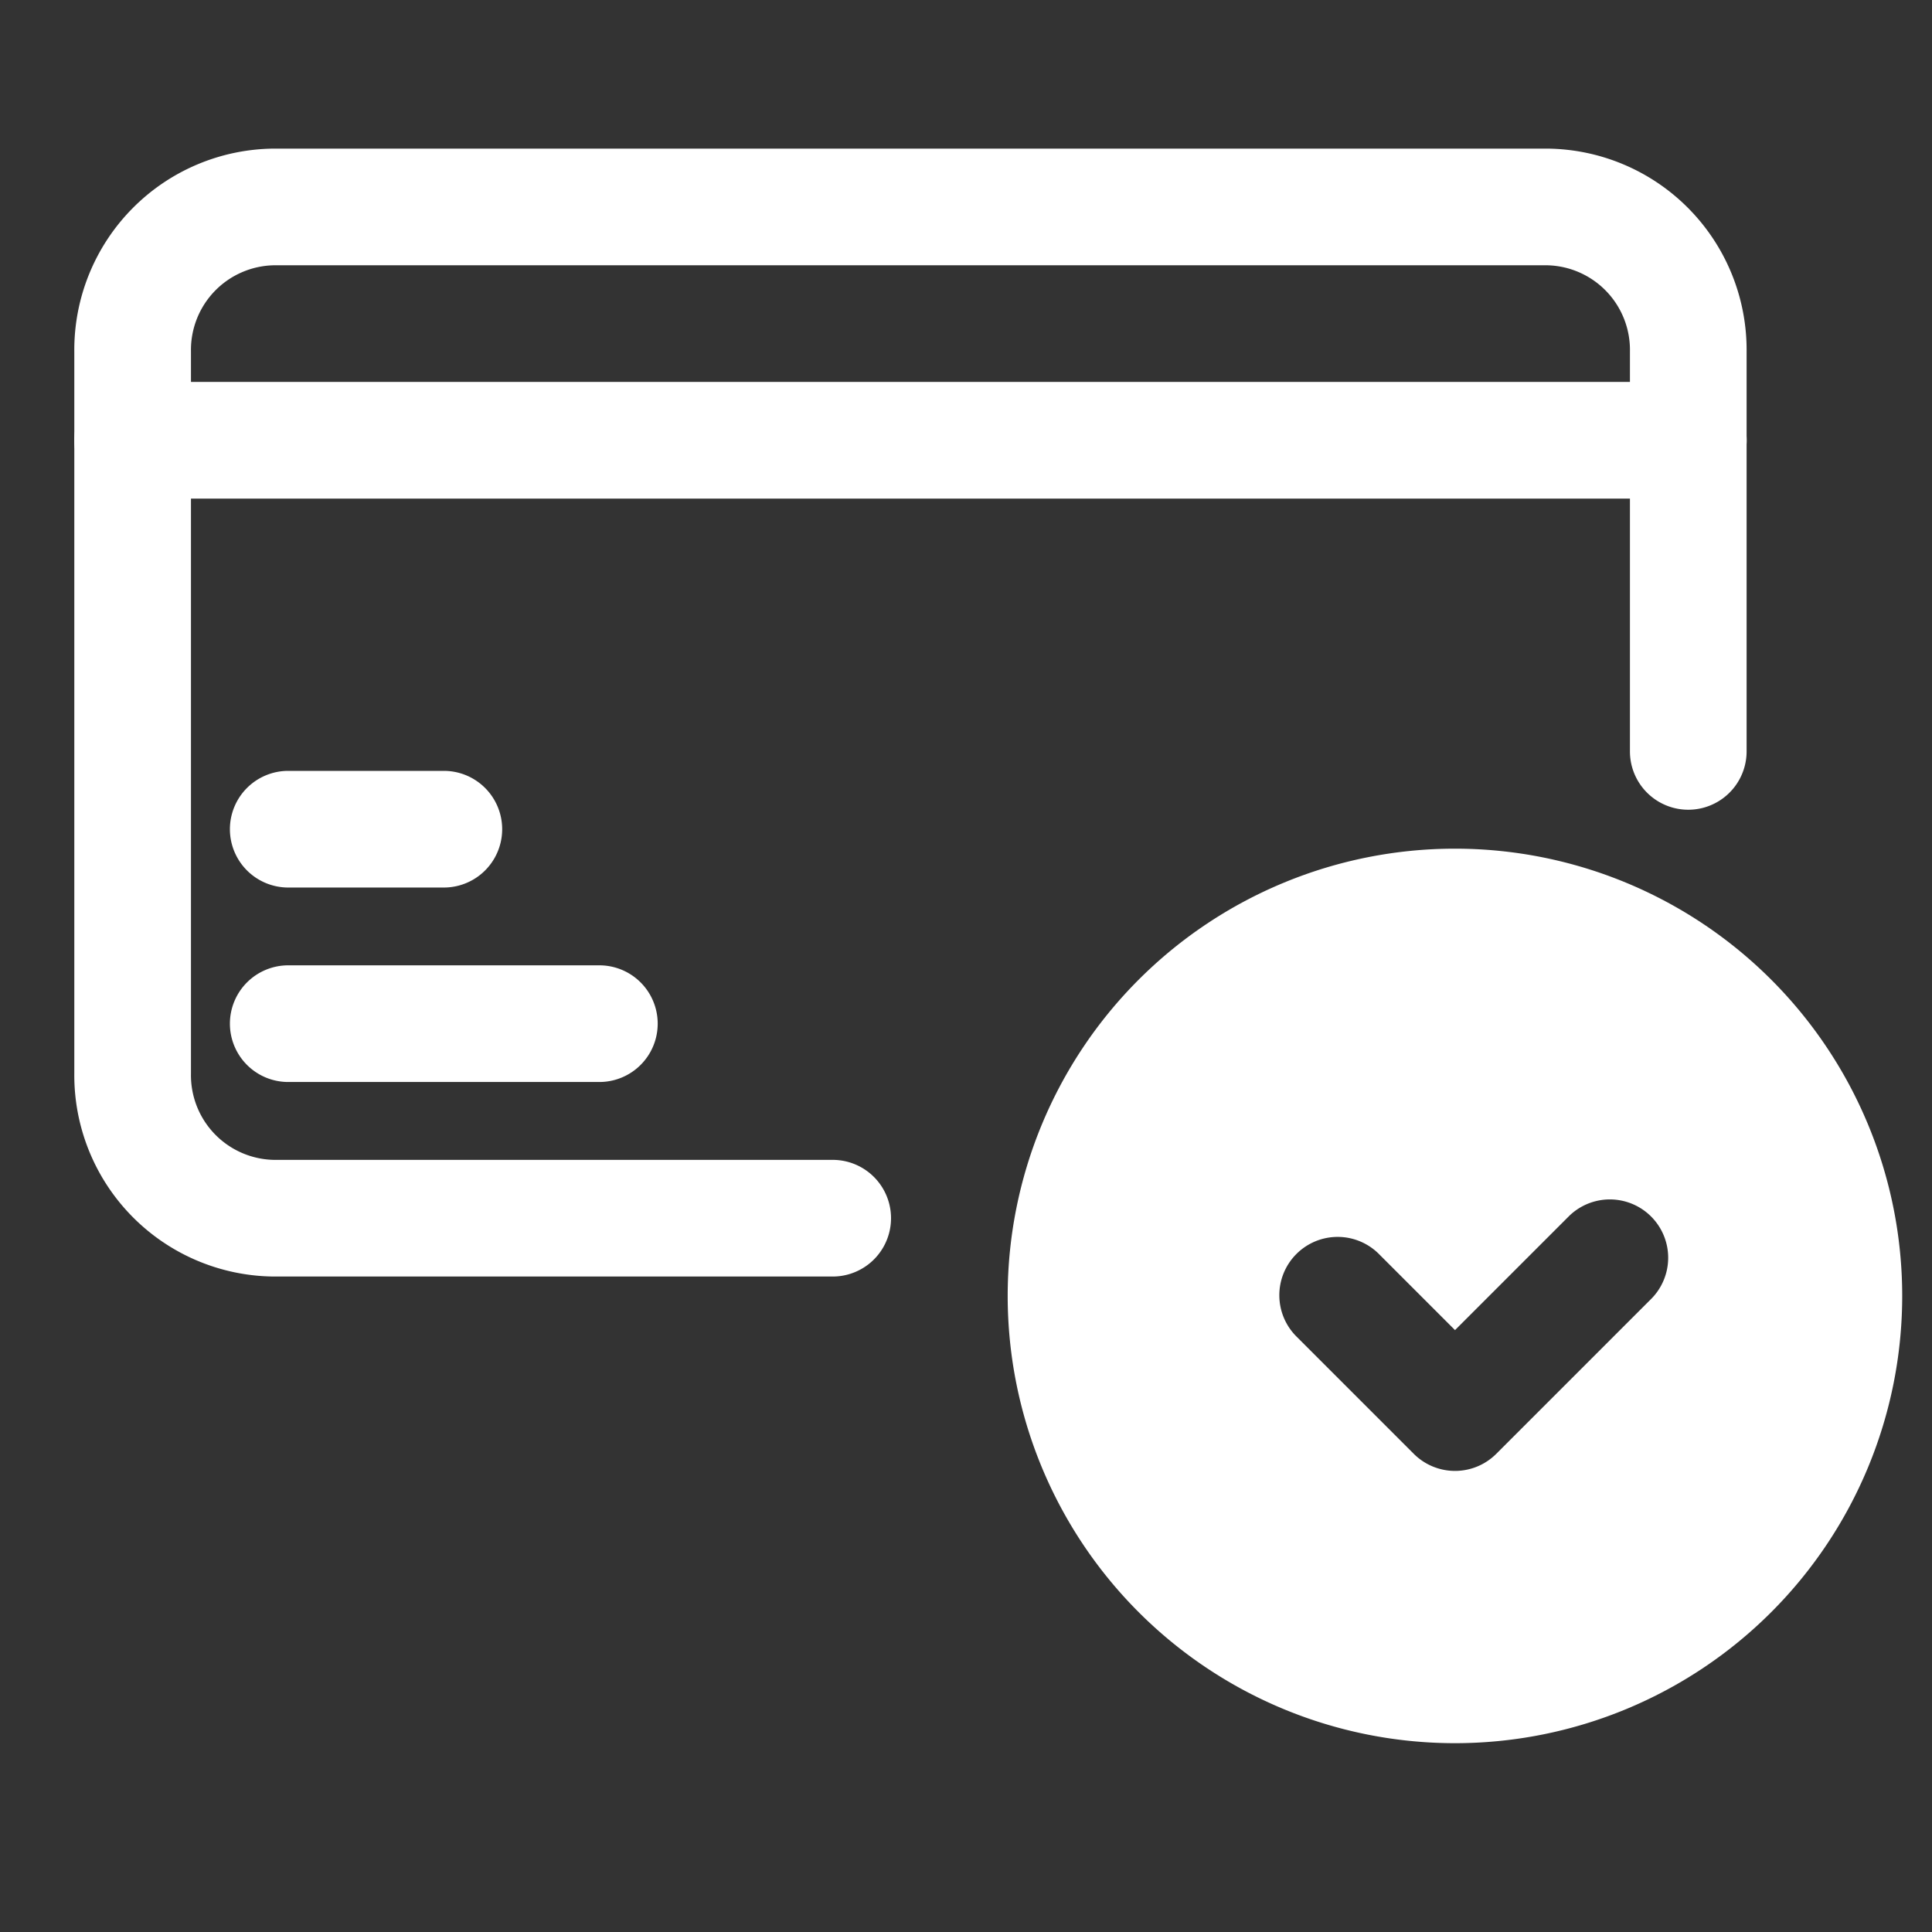 <svg xmlns="http://www.w3.org/2000/svg" width="26" height="26" viewBox="0 0 26 26">
  <rect x="0" y="0" width="26" height="26" fill="#333333" stroke="none"/>
  <g id="Group_364" data-name="Group 364" transform="translate(-818 -1660)">
    <g id="_007-valid" data-name="007-valid" transform="translate(819 1662)">
      <path id="Path_94" data-name="Path 94" d="M.25,5.979A2.709,2.709,0,0,1,2.938,3.25H20.067a2.709,2.709,0,0,1,2.688,2.729v5.383a.785.785,0,0,1-1.57,0V5.979A1.139,1.139,0,0,0,20.067,4.82H2.938A1.139,1.139,0,0,0,1.82,5.979V15.7a1.139,1.139,0,0,0,1.118,1.159h7.518a.785.785,0,1,1,0,1.57H2.938A2.709,2.709,0,0,1,.25,15.7Z" transform="translate(-0.25 -3.25)" fill="#fff" fill-rule="evenodd"/>
      <path id="Path_95" data-name="Path 95" d="M.25,7.035a.785.785,0,0,1,.785-.785H21.971a.785.785,0,0,1,0,1.57H1.035A.785.785,0,0,1,.25,7.035Z" transform="translate(-0.25 -3.11)" fill="#fff" fill-rule="evenodd"/>
      <path id="Path_96" data-name="Path 96" d="M2.25,12.035a.785.785,0,0,1,.785-.785H5.129a.785.785,0,0,1,0,1.57H3.035A.785.785,0,0,1,2.25,12.035Z" transform="translate(-0.156 -2.876)" fill="#fff" fill-rule="evenodd"/>
      <path id="Path_97" data-name="Path 97" d="M2.25,14.535a.785.785,0,0,1,.785-.785H7.222a.785.785,0,1,1,0,1.57H3.035A.785.785,0,0,1,2.25,14.535Z" transform="translate(-0.156 -2.759)" fill="#fff" fill-rule="evenodd"/>
      <path id="Path_98" data-name="Path 98" d="M12.25,18.269a6.019,6.019,0,1,1,6.019,6.019A6.019,6.019,0,0,1,12.25,18.269Zm8.668.032a.785.785,0,0,0-1.11-1.11l-1.538,1.538-1.015-1.015a.785.785,0,1,0-1.11,1.11l1.57,1.57a.785.785,0,0,0,1.11,0Z" transform="translate(0.311 -2.829)" fill="#fff" fill-rule="evenodd"/>
    </g>
    <rect id="Rectangle_72" data-name="Rectangle 72" width="26" height="26" transform="translate(818 1660)" fill="none"/>
  </g>
</svg>

